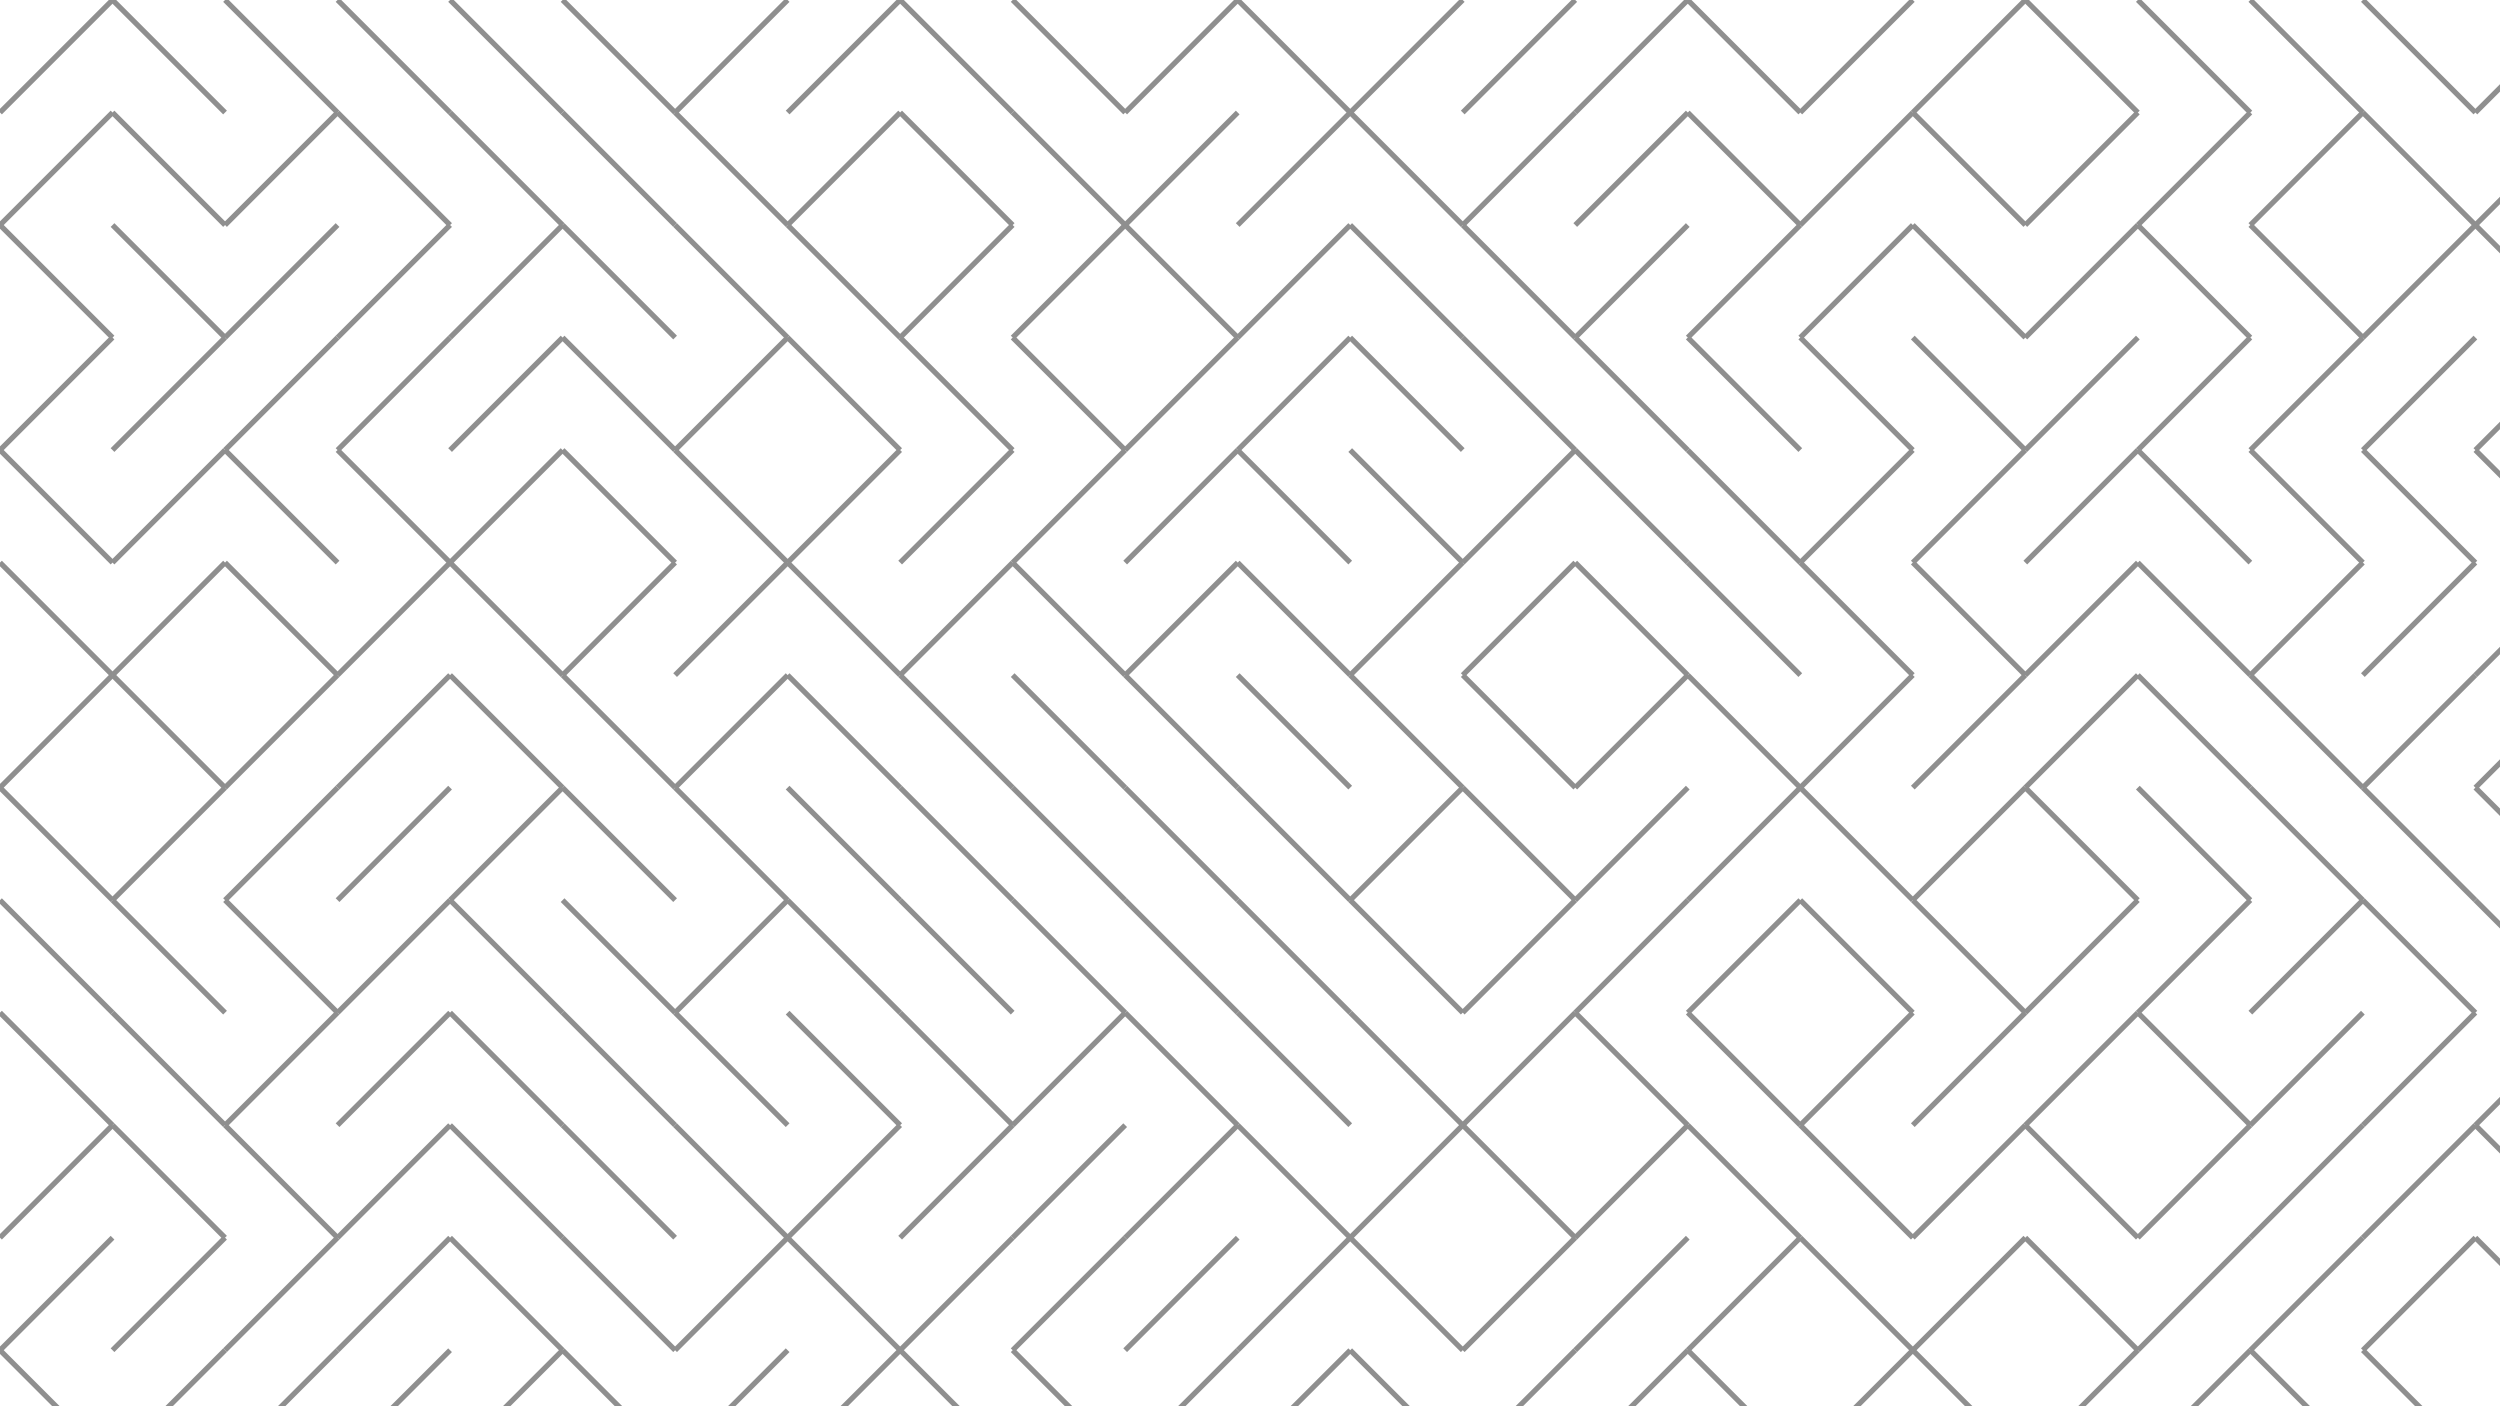 <svg xmlns="http://www.w3.org/2000/svg" version="1.1" xmlns:xlink="http://www.w3.org/1999/xlink" xmlns:svgjs="http://svgjs.dev/svgjs" viewBox="0 0 1422 800" opacity="0.44"><g stroke-width="3" stroke="hsl(265, 55%, 20%)" fill="none" stroke-linecap="butt"><line x1="64" y1="0" x2="0" y2="64" opacity="1.00"></line><line x1="64" y1="0" x2="128" y2="64" opacity="1.00"></line><line x1="128" y1="0" x2="192" y2="64" opacity="1.00"></line><line x1="192" y1="0" x2="256" y2="64" opacity="1.00"></line><line x1="256" y1="0" x2="320" y2="64" opacity="1.00"></line><line x1="320" y1="0" x2="384" y2="64" opacity="1.00"></line><line x1="448" y1="0" x2="384" y2="64" opacity="1.00"></line><line x1="512" y1="0" x2="448" y2="64" opacity="1.00"></line><line x1="512" y1="0" x2="576" y2="64" opacity="1.00"></line><line x1="576" y1="0" x2="640" y2="64" opacity="1.00"></line><line x1="704" y1="0" x2="640" y2="64" opacity="1.00"></line><line x1="704" y1="0" x2="768" y2="64" opacity="1.00"></line><line x1="832" y1="0" x2="768" y2="64" opacity="1.00"></line><line x1="896" y1="0" x2="832" y2="64" opacity="1.00"></line><line x1="960" y1="0" x2="896" y2="64" opacity="1.00"></line><line x1="960" y1="0" x2="1024" y2="64" opacity="1.00"></line><line x1="1088" y1="0" x2="1024" y2="64" opacity="1.00"></line><line x1="1152" y1="0" x2="1088" y2="64" opacity="1.00"></line><line x1="1152" y1="0" x2="1216" y2="64" opacity="1.00"></line><line x1="1216" y1="0" x2="1280" y2="64" opacity="1.00"></line><line x1="1280" y1="0" x2="1344" y2="64" opacity="1.00"></line><line x1="1344" y1="0" x2="1408" y2="64" opacity="1.00"></line><line x1="1472" y1="0" x2="1408" y2="64" opacity="1.00"></line><line x1="64" y1="64" x2="0" y2="128" opacity="0.92"></line><line x1="64" y1="64" x2="128" y2="128" opacity="0.92"></line><line x1="192" y1="64" x2="128" y2="128" opacity="0.92"></line><line x1="192" y1="64" x2="256" y2="128" opacity="0.92"></line><line x1="256" y1="64" x2="320" y2="128" opacity="0.92"></line><line x1="320" y1="64" x2="384" y2="128" opacity="0.92"></line><line x1="384" y1="64" x2="448" y2="128" opacity="0.92"></line><line x1="512" y1="64" x2="448" y2="128" opacity="0.92"></line><line x1="512" y1="64" x2="576" y2="128" opacity="0.92"></line><line x1="576" y1="64" x2="640" y2="128" opacity="0.92"></line><line x1="704" y1="64" x2="640" y2="128" opacity="0.92"></line><line x1="768" y1="64" x2="704" y2="128" opacity="0.92"></line><line x1="768" y1="64" x2="832" y2="128" opacity="0.92"></line><line x1="896" y1="64" x2="832" y2="128" opacity="0.92"></line><line x1="960" y1="64" x2="896" y2="128" opacity="0.92"></line><line x1="960" y1="64" x2="1024" y2="128" opacity="0.92"></line><line x1="1088" y1="64" x2="1024" y2="128" opacity="0.92"></line><line x1="1088" y1="64" x2="1152" y2="128" opacity="0.92"></line><line x1="1216" y1="64" x2="1152" y2="128" opacity="0.92"></line><line x1="1280" y1="64" x2="1216" y2="128" opacity="0.92"></line><line x1="1344" y1="64" x2="1280" y2="128" opacity="0.92"></line><line x1="1344" y1="64" x2="1408" y2="128" opacity="0.92"></line><line x1="1472" y1="64" x2="1408" y2="128" opacity="0.92"></line><line x1="0" y1="128" x2="64" y2="192" opacity="0.85"></line><line x1="64" y1="128" x2="128" y2="192" opacity="0.85"></line><line x1="192" y1="128" x2="128" y2="192" opacity="0.85"></line><line x1="256" y1="128" x2="192" y2="192" opacity="0.85"></line><line x1="320" y1="128" x2="256" y2="192" opacity="0.85"></line><line x1="320" y1="128" x2="384" y2="192" opacity="0.85"></line><line x1="384" y1="128" x2="448" y2="192" opacity="0.85"></line><line x1="448" y1="128" x2="512" y2="192" opacity="0.85"></line><line x1="576" y1="128" x2="512" y2="192" opacity="0.85"></line><line x1="640" y1="128" x2="576" y2="192" opacity="0.85"></line><line x1="640" y1="128" x2="704" y2="192" opacity="0.85"></line><line x1="768" y1="128" x2="704" y2="192" opacity="0.85"></line><line x1="768" y1="128" x2="832" y2="192" opacity="0.85"></line><line x1="832" y1="128" x2="896" y2="192" opacity="0.85"></line><line x1="960" y1="128" x2="896" y2="192" opacity="0.85"></line><line x1="1024" y1="128" x2="960" y2="192" opacity="0.85"></line><line x1="1088" y1="128" x2="1024" y2="192" opacity="0.85"></line><line x1="1088" y1="128" x2="1152" y2="192" opacity="0.85"></line><line x1="1216" y1="128" x2="1152" y2="192" opacity="0.85"></line><line x1="1216" y1="128" x2="1280" y2="192" opacity="0.85"></line><line x1="1280" y1="128" x2="1344" y2="192" opacity="0.85"></line><line x1="1408" y1="128" x2="1344" y2="192" opacity="0.85"></line><line x1="1408" y1="128" x2="1472" y2="192" opacity="0.85"></line><line x1="64" y1="192" x2="0" y2="256" opacity="0.77"></line><line x1="128" y1="192" x2="64" y2="256" opacity="0.77"></line><line x1="192" y1="192" x2="128" y2="256" opacity="0.77"></line><line x1="256" y1="192" x2="192" y2="256" opacity="0.77"></line><line x1="320" y1="192" x2="256" y2="256" opacity="0.77"></line><line x1="320" y1="192" x2="384" y2="256" opacity="0.77"></line><line x1="448" y1="192" x2="384" y2="256" opacity="0.77"></line><line x1="448" y1="192" x2="512" y2="256" opacity="0.77"></line><line x1="512" y1="192" x2="576" y2="256" opacity="0.77"></line><line x1="576" y1="192" x2="640" y2="256" opacity="0.77"></line><line x1="704" y1="192" x2="640" y2="256" opacity="0.77"></line><line x1="768" y1="192" x2="704" y2="256" opacity="0.77"></line><line x1="768" y1="192" x2="832" y2="256" opacity="0.77"></line><line x1="832" y1="192" x2="896" y2="256" opacity="0.77"></line><line x1="896" y1="192" x2="960" y2="256" opacity="0.77"></line><line x1="960" y1="192" x2="1024" y2="256" opacity="0.77"></line><line x1="1024" y1="192" x2="1088" y2="256" opacity="0.77"></line><line x1="1088" y1="192" x2="1152" y2="256" opacity="0.77"></line><line x1="1216" y1="192" x2="1152" y2="256" opacity="0.77"></line><line x1="1280" y1="192" x2="1216" y2="256" opacity="0.77"></line><line x1="1344" y1="192" x2="1280" y2="256" opacity="0.77"></line><line x1="1408" y1="192" x2="1344" y2="256" opacity="0.77"></line><line x1="1472" y1="192" x2="1408" y2="256" opacity="0.77"></line><line x1="0" y1="256" x2="64" y2="320" opacity="0.70"></line><line x1="128" y1="256" x2="64" y2="320" opacity="0.70"></line><line x1="128" y1="256" x2="192" y2="320" opacity="0.70"></line><line x1="192" y1="256" x2="256" y2="320" opacity="0.70"></line><line x1="320" y1="256" x2="256" y2="320" opacity="0.70"></line><line x1="320" y1="256" x2="384" y2="320" opacity="0.70"></line><line x1="384" y1="256" x2="448" y2="320" opacity="0.70"></line><line x1="512" y1="256" x2="448" y2="320" opacity="0.70"></line><line x1="576" y1="256" x2="512" y2="320" opacity="0.70"></line><line x1="640" y1="256" x2="576" y2="320" opacity="0.70"></line><line x1="704" y1="256" x2="640" y2="320" opacity="0.70"></line><line x1="704" y1="256" x2="768" y2="320" opacity="0.70"></line><line x1="768" y1="256" x2="832" y2="320" opacity="0.70"></line><line x1="896" y1="256" x2="832" y2="320" opacity="0.70"></line><line x1="896" y1="256" x2="960" y2="320" opacity="0.70"></line><line x1="960" y1="256" x2="1024" y2="320" opacity="0.70"></line><line x1="1088" y1="256" x2="1024" y2="320" opacity="0.70"></line><line x1="1152" y1="256" x2="1088" y2="320" opacity="0.70"></line><line x1="1216" y1="256" x2="1152" y2="320" opacity="0.70"></line><line x1="1216" y1="256" x2="1280" y2="320" opacity="0.70"></line><line x1="1280" y1="256" x2="1344" y2="320" opacity="0.70"></line><line x1="1344" y1="256" x2="1408" y2="320" opacity="0.70"></line><line x1="1408" y1="256" x2="1472" y2="320" opacity="0.70"></line><line x1="0" y1="320" x2="64" y2="384" opacity="0.62"></line><line x1="128" y1="320" x2="64" y2="384" opacity="0.62"></line><line x1="128" y1="320" x2="192" y2="384" opacity="0.62"></line><line x1="256" y1="320" x2="192" y2="384" opacity="0.62"></line><line x1="256" y1="320" x2="320" y2="384" opacity="0.62"></line><line x1="384" y1="320" x2="320" y2="384" opacity="0.62"></line><line x1="448" y1="320" x2="384" y2="384" opacity="0.62"></line><line x1="448" y1="320" x2="512" y2="384" opacity="0.62"></line><line x1="576" y1="320" x2="512" y2="384" opacity="0.62"></line><line x1="576" y1="320" x2="640" y2="384" opacity="0.62"></line><line x1="704" y1="320" x2="640" y2="384" opacity="0.62"></line><line x1="704" y1="320" x2="768" y2="384" opacity="0.62"></line><line x1="832" y1="320" x2="768" y2="384" opacity="0.62"></line><line x1="896" y1="320" x2="832" y2="384" opacity="0.62"></line><line x1="896" y1="320" x2="960" y2="384" opacity="0.62"></line><line x1="960" y1="320" x2="1024" y2="384" opacity="0.62"></line><line x1="1024" y1="320" x2="1088" y2="384" opacity="0.62"></line><line x1="1088" y1="320" x2="1152" y2="384" opacity="0.62"></line><line x1="1216" y1="320" x2="1152" y2="384" opacity="0.62"></line><line x1="1216" y1="320" x2="1280" y2="384" opacity="0.62"></line><line x1="1344" y1="320" x2="1280" y2="384" opacity="0.62"></line><line x1="1408" y1="320" x2="1344" y2="384" opacity="0.62"></line><line x1="1472" y1="320" x2="1408" y2="384" opacity="0.62"></line><line x1="64" y1="384" x2="0" y2="448" opacity="0.54"></line><line x1="64" y1="384" x2="128" y2="448" opacity="0.54"></line><line x1="192" y1="384" x2="128" y2="448" opacity="0.54"></line><line x1="256" y1="384" x2="192" y2="448" opacity="0.54"></line><line x1="256" y1="384" x2="320" y2="448" opacity="0.54"></line><line x1="320" y1="384" x2="384" y2="448" opacity="0.54"></line><line x1="448" y1="384" x2="384" y2="448" opacity="0.54"></line><line x1="448" y1="384" x2="512" y2="448" opacity="0.54"></line><line x1="512" y1="384" x2="576" y2="448" opacity="0.54"></line><line x1="576" y1="384" x2="640" y2="448" opacity="0.54"></line><line x1="640" y1="384" x2="704" y2="448" opacity="0.54"></line><line x1="704" y1="384" x2="768" y2="448" opacity="0.54"></line><line x1="768" y1="384" x2="832" y2="448" opacity="0.54"></line><line x1="832" y1="384" x2="896" y2="448" opacity="0.54"></line><line x1="960" y1="384" x2="896" y2="448" opacity="0.54"></line><line x1="960" y1="384" x2="1024" y2="448" opacity="0.54"></line><line x1="1088" y1="384" x2="1024" y2="448" opacity="0.54"></line><line x1="1152" y1="384" x2="1088" y2="448" opacity="0.54"></line><line x1="1216" y1="384" x2="1152" y2="448" opacity="0.54"></line><line x1="1216" y1="384" x2="1280" y2="448" opacity="0.54"></line><line x1="1280" y1="384" x2="1344" y2="448" opacity="0.54"></line><line x1="1408" y1="384" x2="1344" y2="448" opacity="0.54"></line><line x1="1472" y1="384" x2="1408" y2="448" opacity="0.54"></line><line x1="0" y1="448" x2="64" y2="512" opacity="0.47"></line><line x1="128" y1="448" x2="64" y2="512" opacity="0.47"></line><line x1="192" y1="448" x2="128" y2="512" opacity="0.47"></line><line x1="256" y1="448" x2="192" y2="512" opacity="0.47"></line><line x1="320" y1="448" x2="256" y2="512" opacity="0.47"></line><line x1="320" y1="448" x2="384" y2="512" opacity="0.47"></line><line x1="384" y1="448" x2="448" y2="512" opacity="0.47"></line><line x1="448" y1="448" x2="512" y2="512" opacity="0.47"></line><line x1="512" y1="448" x2="576" y2="512" opacity="0.47"></line><line x1="576" y1="448" x2="640" y2="512" opacity="0.47"></line><line x1="640" y1="448" x2="704" y2="512" opacity="0.47"></line><line x1="704" y1="448" x2="768" y2="512" opacity="0.47"></line><line x1="832" y1="448" x2="768" y2="512" opacity="0.47"></line><line x1="832" y1="448" x2="896" y2="512" opacity="0.47"></line><line x1="960" y1="448" x2="896" y2="512" opacity="0.47"></line><line x1="1024" y1="448" x2="960" y2="512" opacity="0.47"></line><line x1="1024" y1="448" x2="1088" y2="512" opacity="0.47"></line><line x1="1152" y1="448" x2="1088" y2="512" opacity="0.47"></line><line x1="1152" y1="448" x2="1216" y2="512" opacity="0.47"></line><line x1="1216" y1="448" x2="1280" y2="512" opacity="0.47"></line><line x1="1280" y1="448" x2="1344" y2="512" opacity="0.47"></line><line x1="1344" y1="448" x2="1408" y2="512" opacity="0.47"></line><line x1="1408" y1="448" x2="1472" y2="512" opacity="0.47"></line><line x1="0" y1="512" x2="64" y2="576" opacity="0.39"></line><line x1="64" y1="512" x2="128" y2="576" opacity="0.39"></line><line x1="128" y1="512" x2="192" y2="576" opacity="0.39"></line><line x1="256" y1="512" x2="192" y2="576" opacity="0.39"></line><line x1="256" y1="512" x2="320" y2="576" opacity="0.39"></line><line x1="320" y1="512" x2="384" y2="576" opacity="0.39"></line><line x1="448" y1="512" x2="384" y2="576" opacity="0.39"></line><line x1="448" y1="512" x2="512" y2="576" opacity="0.39"></line><line x1="512" y1="512" x2="576" y2="576" opacity="0.39"></line><line x1="576" y1="512" x2="640" y2="576" opacity="0.39"></line><line x1="640" y1="512" x2="704" y2="576" opacity="0.39"></line><line x1="704" y1="512" x2="768" y2="576" opacity="0.39"></line><line x1="768" y1="512" x2="832" y2="576" opacity="0.39"></line><line x1="896" y1="512" x2="832" y2="576" opacity="0.39"></line><line x1="960" y1="512" x2="896" y2="576" opacity="0.39"></line><line x1="1024" y1="512" x2="960" y2="576" opacity="0.39"></line><line x1="1024" y1="512" x2="1088" y2="576" opacity="0.39"></line><line x1="1088" y1="512" x2="1152" y2="576" opacity="0.39"></line><line x1="1216" y1="512" x2="1152" y2="576" opacity="0.39"></line><line x1="1280" y1="512" x2="1216" y2="576" opacity="0.39"></line><line x1="1344" y1="512" x2="1280" y2="576" opacity="0.39"></line><line x1="1344" y1="512" x2="1408" y2="576" opacity="0.39"></line><line x1="1408" y1="512" x2="1472" y2="576" opacity="0.39"></line><line x1="0" y1="576" x2="64" y2="640" opacity="0.32"></line><line x1="64" y1="576" x2="128" y2="640" opacity="0.32"></line><line x1="192" y1="576" x2="128" y2="640" opacity="0.32"></line><line x1="256" y1="576" x2="192" y2="640" opacity="0.32"></line><line x1="256" y1="576" x2="320" y2="640" opacity="0.32"></line><line x1="320" y1="576" x2="384" y2="640" opacity="0.32"></line><line x1="384" y1="576" x2="448" y2="640" opacity="0.32"></line><line x1="448" y1="576" x2="512" y2="640" opacity="0.32"></line><line x1="512" y1="576" x2="576" y2="640" opacity="0.32"></line><line x1="640" y1="576" x2="576" y2="640" opacity="0.32"></line><line x1="640" y1="576" x2="704" y2="640" opacity="0.32"></line><line x1="704" y1="576" x2="768" y2="640" opacity="0.32"></line><line x1="768" y1="576" x2="832" y2="640" opacity="0.32"></line><line x1="896" y1="576" x2="832" y2="640" opacity="0.32"></line><line x1="896" y1="576" x2="960" y2="640" opacity="0.32"></line><line x1="960" y1="576" x2="1024" y2="640" opacity="0.32"></line><line x1="1088" y1="576" x2="1024" y2="640" opacity="0.32"></line><line x1="1152" y1="576" x2="1088" y2="640" opacity="0.32"></line><line x1="1216" y1="576" x2="1152" y2="640" opacity="0.32"></line><line x1="1216" y1="576" x2="1280" y2="640" opacity="0.32"></line><line x1="1344" y1="576" x2="1280" y2="640" opacity="0.32"></line><line x1="1408" y1="576" x2="1344" y2="640" opacity="0.32"></line><line x1="1472" y1="576" x2="1408" y2="640" opacity="0.32"></line><line x1="64" y1="640" x2="0" y2="704" opacity="0.24"></line><line x1="64" y1="640" x2="128" y2="704" opacity="0.24"></line><line x1="128" y1="640" x2="192" y2="704" opacity="0.24"></line><line x1="256" y1="640" x2="192" y2="704" opacity="0.24"></line><line x1="256" y1="640" x2="320" y2="704" opacity="0.24"></line><line x1="320" y1="640" x2="384" y2="704" opacity="0.24"></line><line x1="384" y1="640" x2="448" y2="704" opacity="0.24"></line><line x1="512" y1="640" x2="448" y2="704" opacity="0.24"></line><line x1="576" y1="640" x2="512" y2="704" opacity="0.24"></line><line x1="640" y1="640" x2="576" y2="704" opacity="0.24"></line><line x1="704" y1="640" x2="640" y2="704" opacity="0.24"></line><line x1="704" y1="640" x2="768" y2="704" opacity="0.24"></line><line x1="832" y1="640" x2="768" y2="704" opacity="0.24"></line><line x1="832" y1="640" x2="896" y2="704" opacity="0.24"></line><line x1="960" y1="640" x2="896" y2="704" opacity="0.24"></line><line x1="960" y1="640" x2="1024" y2="704" opacity="0.24"></line><line x1="1024" y1="640" x2="1088" y2="704" opacity="0.24"></line><line x1="1152" y1="640" x2="1088" y2="704" opacity="0.24"></line><line x1="1152" y1="640" x2="1216" y2="704" opacity="0.24"></line><line x1="1280" y1="640" x2="1216" y2="704" opacity="0.24"></line><line x1="1344" y1="640" x2="1280" y2="704" opacity="0.24"></line><line x1="1408" y1="640" x2="1344" y2="704" opacity="0.24"></line><line x1="1408" y1="640" x2="1472" y2="704" opacity="0.24"></line><line x1="64" y1="704" x2="0" y2="768" opacity="0.16"></line><line x1="128" y1="704" x2="64" y2="768" opacity="0.16"></line><line x1="192" y1="704" x2="128" y2="768" opacity="0.16"></line><line x1="256" y1="704" x2="192" y2="768" opacity="0.16"></line><line x1="256" y1="704" x2="320" y2="768" opacity="0.16"></line><line x1="320" y1="704" x2="384" y2="768" opacity="0.16"></line><line x1="448" y1="704" x2="384" y2="768" opacity="0.16"></line><line x1="448" y1="704" x2="512" y2="768" opacity="0.16"></line><line x1="576" y1="704" x2="512" y2="768" opacity="0.16"></line><line x1="640" y1="704" x2="576" y2="768" opacity="0.16"></line><line x1="704" y1="704" x2="640" y2="768" opacity="0.16"></line><line x1="768" y1="704" x2="704" y2="768" opacity="0.16"></line><line x1="768" y1="704" x2="832" y2="768" opacity="0.16"></line><line x1="896" y1="704" x2="832" y2="768" opacity="0.16"></line><line x1="960" y1="704" x2="896" y2="768" opacity="0.16"></line><line x1="1024" y1="704" x2="960" y2="768" opacity="0.16"></line><line x1="1024" y1="704" x2="1088" y2="768" opacity="0.16"></line><line x1="1152" y1="704" x2="1088" y2="768" opacity="0.16"></line><line x1="1152" y1="704" x2="1216" y2="768" opacity="0.16"></line><line x1="1280" y1="704" x2="1216" y2="768" opacity="0.16"></line><line x1="1344" y1="704" x2="1280" y2="768" opacity="0.16"></line><line x1="1408" y1="704" x2="1344" y2="768" opacity="0.16"></line><line x1="1408" y1="704" x2="1472" y2="768" opacity="0.16"></line><line x1="0" y1="768" x2="64" y2="832" opacity="0.09"></line><line x1="128" y1="768" x2="64" y2="832" opacity="0.09"></line><line x1="192" y1="768" x2="128" y2="832" opacity="0.09"></line><line x1="256" y1="768" x2="192" y2="832" opacity="0.09"></line><line x1="320" y1="768" x2="256" y2="832" opacity="0.09"></line><line x1="320" y1="768" x2="384" y2="832" opacity="0.09"></line><line x1="448" y1="768" x2="384" y2="832" opacity="0.09"></line><line x1="512" y1="768" x2="448" y2="832" opacity="0.09"></line><line x1="512" y1="768" x2="576" y2="832" opacity="0.09"></line><line x1="576" y1="768" x2="640" y2="832" opacity="0.09"></line><line x1="704" y1="768" x2="640" y2="832" opacity="0.09"></line><line x1="768" y1="768" x2="704" y2="832" opacity="0.09"></line><line x1="768" y1="768" x2="832" y2="832" opacity="0.09"></line><line x1="896" y1="768" x2="832" y2="832" opacity="0.09"></line><line x1="960" y1="768" x2="896" y2="832" opacity="0.09"></line><line x1="960" y1="768" x2="1024" y2="832" opacity="0.09"></line><line x1="1088" y1="768" x2="1024" y2="832" opacity="0.09"></line><line x1="1088" y1="768" x2="1152" y2="832" opacity="0.09"></line><line x1="1216" y1="768" x2="1152" y2="832" opacity="0.09"></line><line x1="1280" y1="768" x2="1216" y2="832" opacity="0.09"></line><line x1="1280" y1="768" x2="1344" y2="832" opacity="0.09"></line><line x1="1344" y1="768" x2="1408" y2="832" opacity="0.09"></line><line x1="1472" y1="768" x2="1408" y2="832" opacity="0.09"></line></g></svg>
